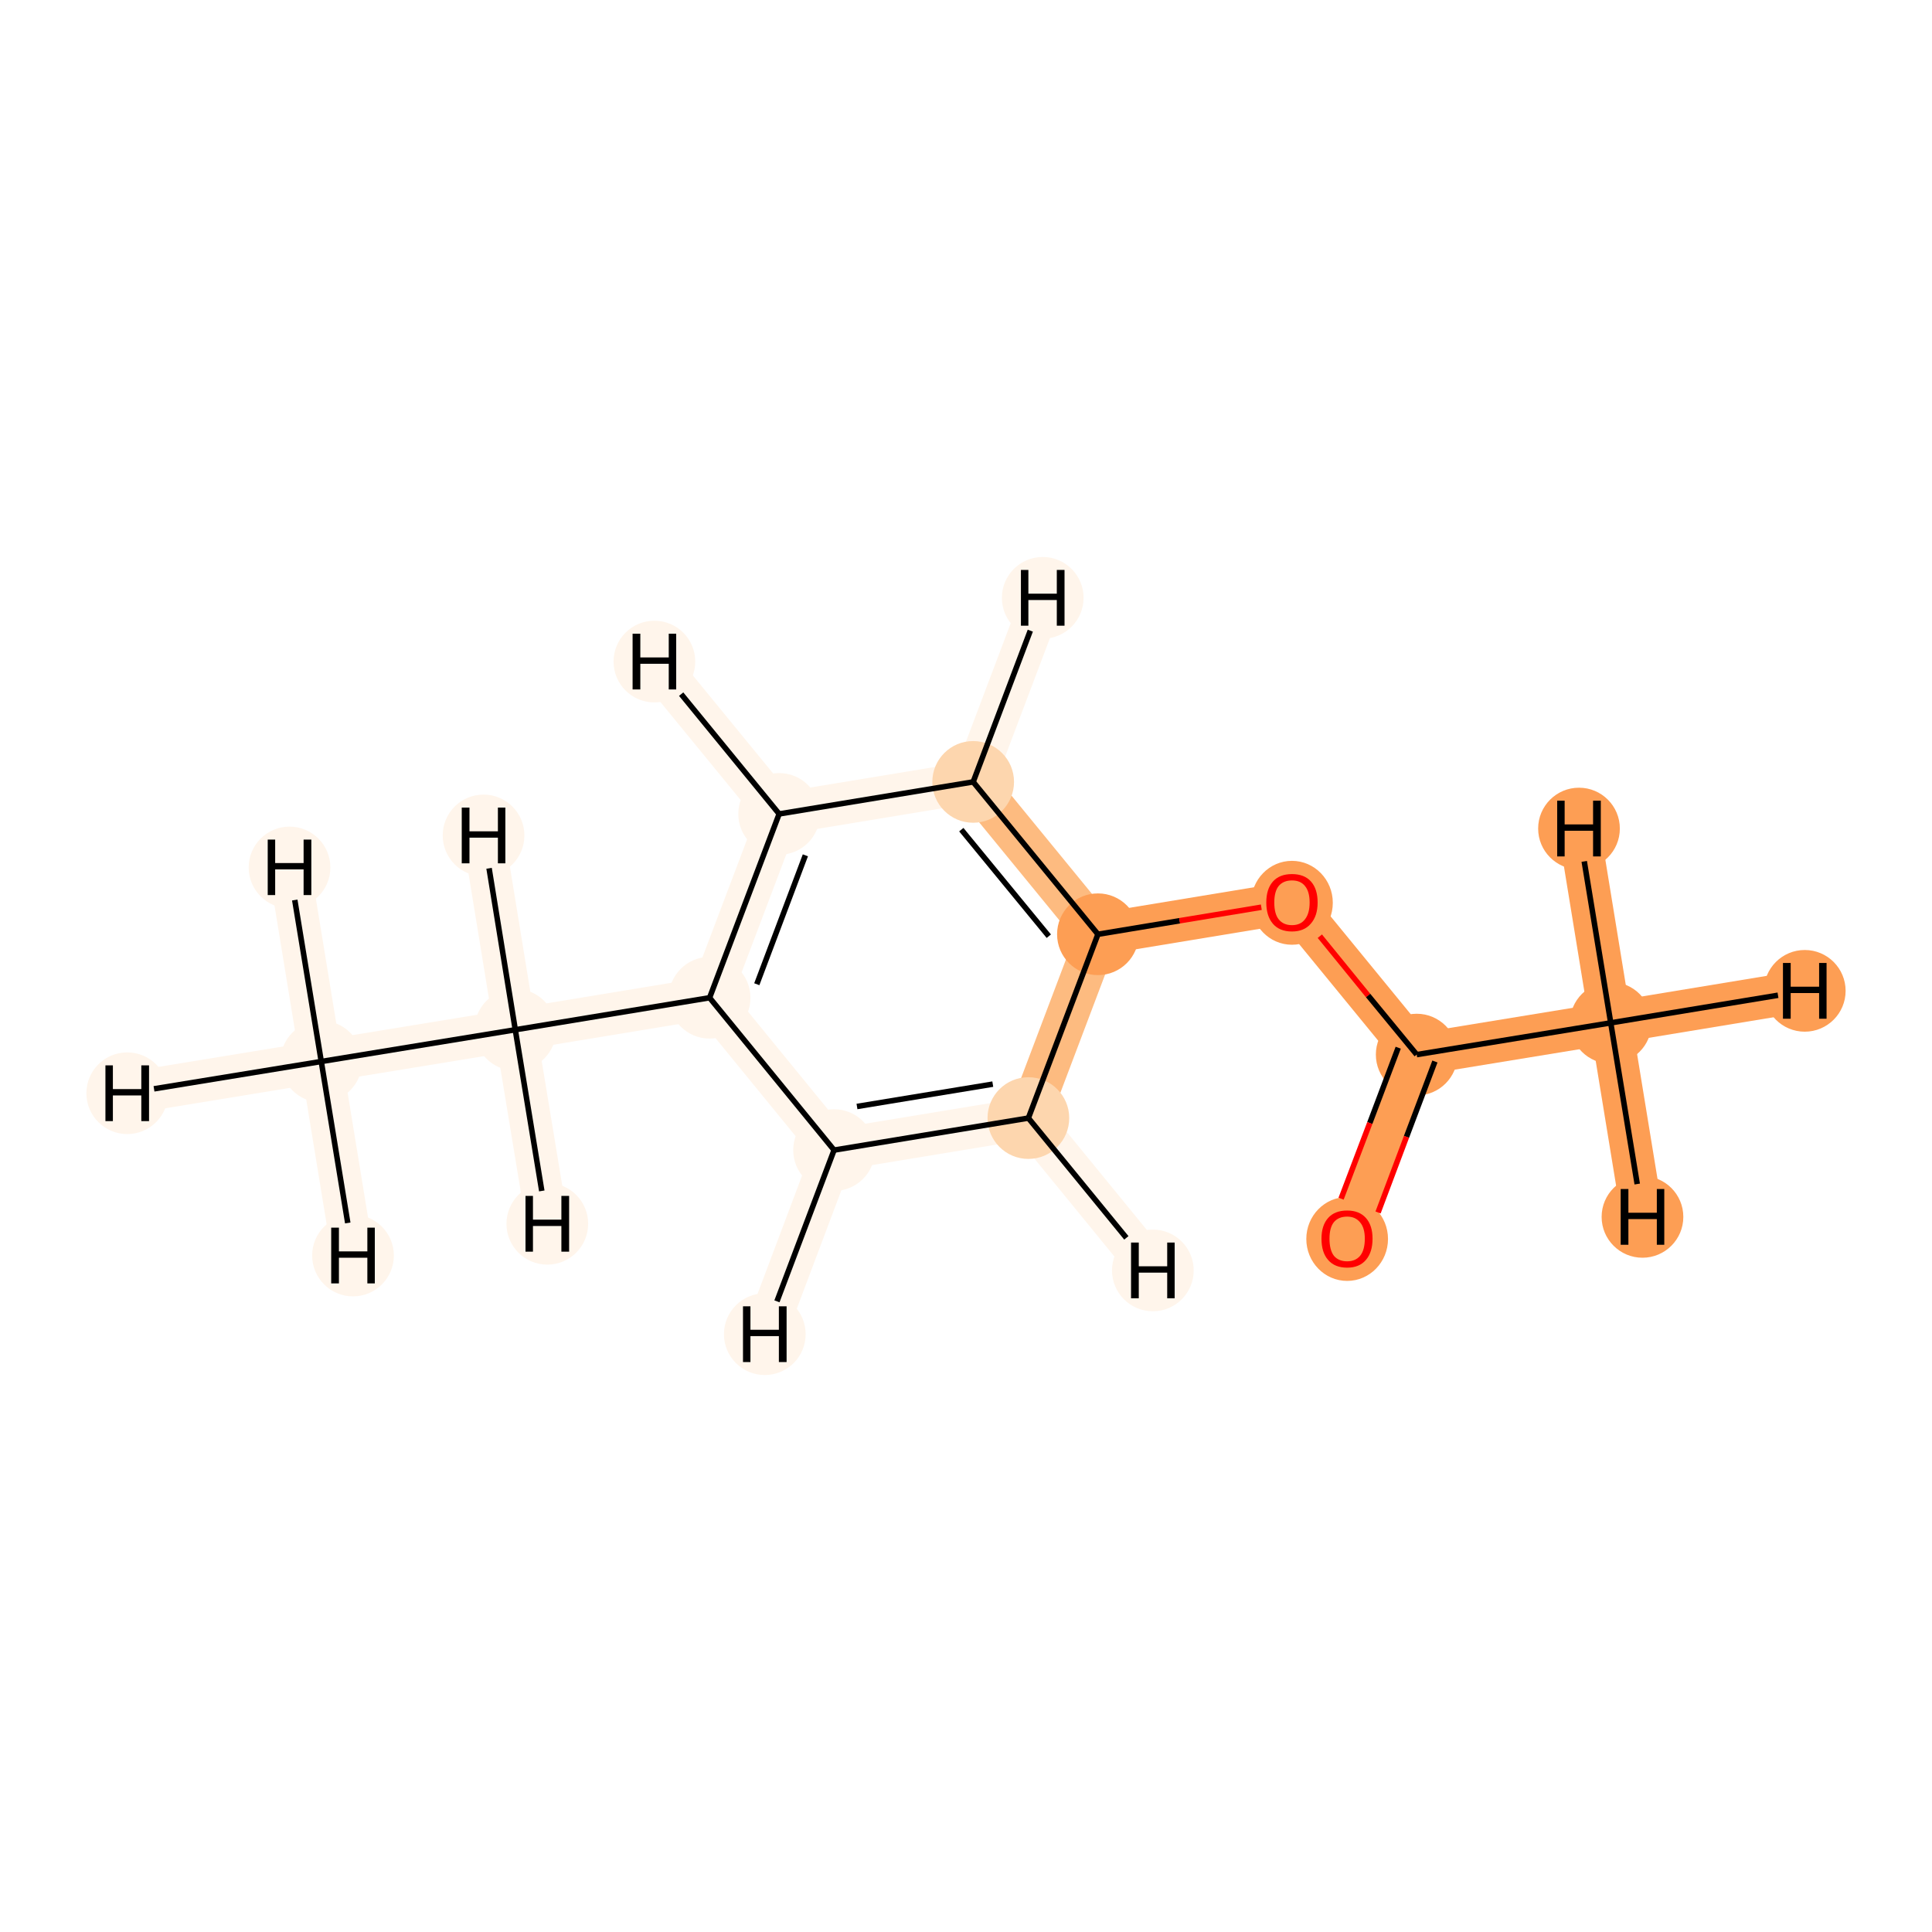 <?xml version='1.0' encoding='iso-8859-1'?>
<svg version='1.1' baseProfile='full'
              xmlns='http://www.w3.org/2000/svg'
                      xmlns:rdkit='http://www.rdkit.org/xml'
                      xmlns:xlink='http://www.w3.org/1999/xlink'
                  xml:space='preserve'
width='700px' height='700px' viewBox='0 0 700 700'>
<!-- END OF HEADER -->
<rect style='opacity:1.0;fill:#FFFFFF;stroke:none' width='700.0' height='700.0' x='0.0' y='0.0'> </rect>
<path d='M 116.4,384.6 L 186.7,373.1' style='fill:none;fill-rule:evenodd;stroke:#FFF5EB;stroke-width:15.2px;stroke-linecap:butt;stroke-linejoin:miter;stroke-opacity:1' />
<path d='M 116.4,384.6 L 46.1,396.1' style='fill:none;fill-rule:evenodd;stroke:#FFF5EB;stroke-width:15.2px;stroke-linecap:butt;stroke-linejoin:miter;stroke-opacity:1' />
<path d='M 116.4,384.6 L 127.9,454.9' style='fill:none;fill-rule:evenodd;stroke:#FFF5EB;stroke-width:15.2px;stroke-linecap:butt;stroke-linejoin:miter;stroke-opacity:1' />
<path d='M 116.4,384.6 L 104.9,314.3' style='fill:none;fill-rule:evenodd;stroke:#FFF5EB;stroke-width:15.2px;stroke-linecap:butt;stroke-linejoin:miter;stroke-opacity:1' />
<path d='M 186.7,373.1 L 257.1,361.5' style='fill:none;fill-rule:evenodd;stroke:#FFF5EB;stroke-width:15.2px;stroke-linecap:butt;stroke-linejoin:miter;stroke-opacity:1' />
<path d='M 186.7,373.1 L 175.2,302.7' style='fill:none;fill-rule:evenodd;stroke:#FFF5EB;stroke-width:15.2px;stroke-linecap:butt;stroke-linejoin:miter;stroke-opacity:1' />
<path d='M 186.7,373.1 L 198.3,443.4' style='fill:none;fill-rule:evenodd;stroke:#FFF5EB;stroke-width:15.2px;stroke-linecap:butt;stroke-linejoin:miter;stroke-opacity:1' />
<path d='M 257.1,361.5 L 282.3,294.9' style='fill:none;fill-rule:evenodd;stroke:#FFF5EB;stroke-width:15.2px;stroke-linecap:butt;stroke-linejoin:miter;stroke-opacity:1' />
<path d='M 257.1,361.5 L 302.2,416.7' style='fill:none;fill-rule:evenodd;stroke:#FFF5EB;stroke-width:15.2px;stroke-linecap:butt;stroke-linejoin:miter;stroke-opacity:1' />
<path d='M 282.3,294.9 L 352.6,283.3' style='fill:none;fill-rule:evenodd;stroke:#FFF5EB;stroke-width:15.2px;stroke-linecap:butt;stroke-linejoin:miter;stroke-opacity:1' />
<path d='M 282.3,294.9 L 237.1,239.7' style='fill:none;fill-rule:evenodd;stroke:#FFF5EB;stroke-width:15.2px;stroke-linecap:butt;stroke-linejoin:miter;stroke-opacity:1' />
<path d='M 352.6,283.3 L 397.8,338.5' style='fill:none;fill-rule:evenodd;stroke:#FDBB80;stroke-width:15.2px;stroke-linecap:butt;stroke-linejoin:miter;stroke-opacity:1' />
<path d='M 352.6,283.3 L 377.8,216.6' style='fill:none;fill-rule:evenodd;stroke:#FFF5EB;stroke-width:15.2px;stroke-linecap:butt;stroke-linejoin:miter;stroke-opacity:1' />
<path d='M 397.8,338.5 L 372.6,405.1' style='fill:none;fill-rule:evenodd;stroke:#FDBB80;stroke-width:15.2px;stroke-linecap:butt;stroke-linejoin:miter;stroke-opacity:1' />
<path d='M 397.8,338.5 L 468.1,326.9' style='fill:none;fill-rule:evenodd;stroke:#FD9E54;stroke-width:15.2px;stroke-linecap:butt;stroke-linejoin:miter;stroke-opacity:1' />
<path d='M 372.6,405.1 L 302.2,416.7' style='fill:none;fill-rule:evenodd;stroke:#FFF5EB;stroke-width:15.2px;stroke-linecap:butt;stroke-linejoin:miter;stroke-opacity:1' />
<path d='M 372.6,405.1 L 417.7,460.3' style='fill:none;fill-rule:evenodd;stroke:#FFF5EB;stroke-width:15.2px;stroke-linecap:butt;stroke-linejoin:miter;stroke-opacity:1' />
<path d='M 302.2,416.7 L 277.1,483.4' style='fill:none;fill-rule:evenodd;stroke:#FFF5EB;stroke-width:15.2px;stroke-linecap:butt;stroke-linejoin:miter;stroke-opacity:1' />
<path d='M 468.1,326.9 L 513.3,382.1' style='fill:none;fill-rule:evenodd;stroke:#FD9E54;stroke-width:15.2px;stroke-linecap:butt;stroke-linejoin:miter;stroke-opacity:1' />
<path d='M 513.3,382.1 L 488.1,448.8' style='fill:none;fill-rule:evenodd;stroke:#FD9E54;stroke-width:15.2px;stroke-linecap:butt;stroke-linejoin:miter;stroke-opacity:1' />
<path d='M 513.3,382.1 L 583.6,370.6' style='fill:none;fill-rule:evenodd;stroke:#FD9E54;stroke-width:15.2px;stroke-linecap:butt;stroke-linejoin:miter;stroke-opacity:1' />
<path d='M 583.6,370.6 L 653.9,359.0' style='fill:none;fill-rule:evenodd;stroke:#FD9E54;stroke-width:15.2px;stroke-linecap:butt;stroke-linejoin:miter;stroke-opacity:1' />
<path d='M 583.6,370.6 L 595.1,440.9' style='fill:none;fill-rule:evenodd;stroke:#FD9E54;stroke-width:15.2px;stroke-linecap:butt;stroke-linejoin:miter;stroke-opacity:1' />
<path d='M 583.6,370.6 L 572.1,300.2' style='fill:none;fill-rule:evenodd;stroke:#FD9E54;stroke-width:15.2px;stroke-linecap:butt;stroke-linejoin:miter;stroke-opacity:1' />
<ellipse cx='116.4' cy='384.6' rx='14.3' ry='14.3'  style='fill:#FFF5EB;fill-rule:evenodd;stroke:#FFF5EB;stroke-width:1.0px;stroke-linecap:butt;stroke-linejoin:miter;stroke-opacity:1' />
<ellipse cx='186.7' cy='373.1' rx='14.3' ry='14.3'  style='fill:#FFF5EB;fill-rule:evenodd;stroke:#FFF5EB;stroke-width:1.0px;stroke-linecap:butt;stroke-linejoin:miter;stroke-opacity:1' />
<ellipse cx='257.1' cy='361.5' rx='14.3' ry='14.3'  style='fill:#FFF5EB;fill-rule:evenodd;stroke:#FFF5EB;stroke-width:1.0px;stroke-linecap:butt;stroke-linejoin:miter;stroke-opacity:1' />
<ellipse cx='282.3' cy='294.9' rx='14.3' ry='14.3'  style='fill:#FFF5EB;fill-rule:evenodd;stroke:#FFF5EB;stroke-width:1.0px;stroke-linecap:butt;stroke-linejoin:miter;stroke-opacity:1' />
<ellipse cx='352.6' cy='283.3' rx='14.3' ry='14.3'  style='fill:#FDD6AE;fill-rule:evenodd;stroke:#FDD6AE;stroke-width:1.0px;stroke-linecap:butt;stroke-linejoin:miter;stroke-opacity:1' />
<ellipse cx='397.8' cy='338.5' rx='14.3' ry='14.3'  style='fill:#FD9E54;fill-rule:evenodd;stroke:#FD9E54;stroke-width:1.0px;stroke-linecap:butt;stroke-linejoin:miter;stroke-opacity:1' />
<ellipse cx='372.6' cy='405.1' rx='14.3' ry='14.3'  style='fill:#FDD6AE;fill-rule:evenodd;stroke:#FDD6AE;stroke-width:1.0px;stroke-linecap:butt;stroke-linejoin:miter;stroke-opacity:1' />
<ellipse cx='302.2' cy='416.7' rx='14.3' ry='14.3'  style='fill:#FFF5EB;fill-rule:evenodd;stroke:#FFF5EB;stroke-width:1.0px;stroke-linecap:butt;stroke-linejoin:miter;stroke-opacity:1' />
<ellipse cx='468.1' cy='327.1' rx='14.3' ry='14.7'  style='fill:#FD9E54;fill-rule:evenodd;stroke:#FD9E54;stroke-width:1.0px;stroke-linecap:butt;stroke-linejoin:miter;stroke-opacity:1' />
<ellipse cx='513.3' cy='382.1' rx='14.3' ry='14.3'  style='fill:#FD9E54;fill-rule:evenodd;stroke:#FD9E54;stroke-width:1.0px;stroke-linecap:butt;stroke-linejoin:miter;stroke-opacity:1' />
<ellipse cx='488.1' cy='448.9' rx='14.3' ry='14.7'  style='fill:#FD9E54;fill-rule:evenodd;stroke:#FD9E54;stroke-width:1.0px;stroke-linecap:butt;stroke-linejoin:miter;stroke-opacity:1' />
<ellipse cx='583.6' cy='370.6' rx='14.3' ry='14.3'  style='fill:#FD9E54;fill-rule:evenodd;stroke:#FD9E54;stroke-width:1.0px;stroke-linecap:butt;stroke-linejoin:miter;stroke-opacity:1' />
<ellipse cx='46.1' cy='396.1' rx='14.3' ry='14.3'  style='fill:#FFF5EB;fill-rule:evenodd;stroke:#FFF5EB;stroke-width:1.0px;stroke-linecap:butt;stroke-linejoin:miter;stroke-opacity:1' />
<ellipse cx='127.9' cy='454.9' rx='14.3' ry='14.3'  style='fill:#FFF5EB;fill-rule:evenodd;stroke:#FFF5EB;stroke-width:1.0px;stroke-linecap:butt;stroke-linejoin:miter;stroke-opacity:1' />
<ellipse cx='104.9' cy='314.3' rx='14.3' ry='14.3'  style='fill:#FFF5EB;fill-rule:evenodd;stroke:#FFF5EB;stroke-width:1.0px;stroke-linecap:butt;stroke-linejoin:miter;stroke-opacity:1' />
<ellipse cx='175.2' cy='302.7' rx='14.3' ry='14.3'  style='fill:#FFF5EB;fill-rule:evenodd;stroke:#FFF5EB;stroke-width:1.0px;stroke-linecap:butt;stroke-linejoin:miter;stroke-opacity:1' />
<ellipse cx='198.3' cy='443.4' rx='14.3' ry='14.3'  style='fill:#FFF5EB;fill-rule:evenodd;stroke:#FFF5EB;stroke-width:1.0px;stroke-linecap:butt;stroke-linejoin:miter;stroke-opacity:1' />
<ellipse cx='237.1' cy='239.7' rx='14.3' ry='14.3'  style='fill:#FFF5EB;fill-rule:evenodd;stroke:#FFF5EB;stroke-width:1.0px;stroke-linecap:butt;stroke-linejoin:miter;stroke-opacity:1' />
<ellipse cx='377.8' cy='216.6' rx='14.3' ry='14.3'  style='fill:#FFF5EB;fill-rule:evenodd;stroke:#FFF5EB;stroke-width:1.0px;stroke-linecap:butt;stroke-linejoin:miter;stroke-opacity:1' />
<ellipse cx='417.7' cy='460.3' rx='14.3' ry='14.3'  style='fill:#FFF5EB;fill-rule:evenodd;stroke:#FFF5EB;stroke-width:1.0px;stroke-linecap:butt;stroke-linejoin:miter;stroke-opacity:1' />
<ellipse cx='277.1' cy='483.4' rx='14.3' ry='14.3'  style='fill:#FFF5EB;fill-rule:evenodd;stroke:#FFF5EB;stroke-width:1.0px;stroke-linecap:butt;stroke-linejoin:miter;stroke-opacity:1' />
<ellipse cx='653.9' cy='359.0' rx='14.3' ry='14.3'  style='fill:#FD9E54;fill-rule:evenodd;stroke:#FD9E54;stroke-width:1.0px;stroke-linecap:butt;stroke-linejoin:miter;stroke-opacity:1' />
<ellipse cx='595.1' cy='440.9' rx='14.3' ry='14.3'  style='fill:#FD9E54;fill-rule:evenodd;stroke:#FD9E54;stroke-width:1.0px;stroke-linecap:butt;stroke-linejoin:miter;stroke-opacity:1' />
<ellipse cx='572.1' cy='300.2' rx='14.3' ry='14.3'  style='fill:#FD9E54;fill-rule:evenodd;stroke:#FD9E54;stroke-width:1.0px;stroke-linecap:butt;stroke-linejoin:miter;stroke-opacity:1' />
<path class='bond-0 atom-0 atom-1' d='M 116.4,384.6 L 186.7,373.1' style='fill:none;fill-rule:evenodd;stroke:#000000;stroke-width:2.0px;stroke-linecap:butt;stroke-linejoin:miter;stroke-opacity:1' />
<path class='bond-12 atom-0 atom-12' d='M 116.4,384.6 L 55.8,394.5' style='fill:none;fill-rule:evenodd;stroke:#000000;stroke-width:2.0px;stroke-linecap:butt;stroke-linejoin:miter;stroke-opacity:1' />
<path class='bond-13 atom-0 atom-13' d='M 116.4,384.6 L 126.0,443.1' style='fill:none;fill-rule:evenodd;stroke:#000000;stroke-width:2.0px;stroke-linecap:butt;stroke-linejoin:miter;stroke-opacity:1' />
<path class='bond-14 atom-0 atom-14' d='M 116.4,384.6 L 106.8,326.1' style='fill:none;fill-rule:evenodd;stroke:#000000;stroke-width:2.0px;stroke-linecap:butt;stroke-linejoin:miter;stroke-opacity:1' />
<path class='bond-1 atom-1 atom-2' d='M 186.7,373.1 L 257.1,361.5' style='fill:none;fill-rule:evenodd;stroke:#000000;stroke-width:2.0px;stroke-linecap:butt;stroke-linejoin:miter;stroke-opacity:1' />
<path class='bond-15 atom-1 atom-15' d='M 186.7,373.1 L 177.2,314.6' style='fill:none;fill-rule:evenodd;stroke:#000000;stroke-width:2.0px;stroke-linecap:butt;stroke-linejoin:miter;stroke-opacity:1' />
<path class='bond-16 atom-1 atom-16' d='M 186.7,373.1 L 196.3,431.5' style='fill:none;fill-rule:evenodd;stroke:#000000;stroke-width:2.0px;stroke-linecap:butt;stroke-linejoin:miter;stroke-opacity:1' />
<path class='bond-2 atom-2 atom-3' d='M 257.1,361.5 L 282.3,294.9' style='fill:none;fill-rule:evenodd;stroke:#000000;stroke-width:2.0px;stroke-linecap:butt;stroke-linejoin:miter;stroke-opacity:1' />
<path class='bond-2 atom-2 atom-3' d='M 274.2,356.6 L 291.8,309.9' style='fill:none;fill-rule:evenodd;stroke:#000000;stroke-width:2.0px;stroke-linecap:butt;stroke-linejoin:miter;stroke-opacity:1' />
<path class='bond-11 atom-7 atom-2' d='M 302.2,416.7 L 257.1,361.5' style='fill:none;fill-rule:evenodd;stroke:#000000;stroke-width:2.0px;stroke-linecap:butt;stroke-linejoin:miter;stroke-opacity:1' />
<path class='bond-3 atom-3 atom-4' d='M 282.3,294.9 L 352.6,283.3' style='fill:none;fill-rule:evenodd;stroke:#000000;stroke-width:2.0px;stroke-linecap:butt;stroke-linejoin:miter;stroke-opacity:1' />
<path class='bond-17 atom-3 atom-17' d='M 282.3,294.9 L 246.8,251.5' style='fill:none;fill-rule:evenodd;stroke:#000000;stroke-width:2.0px;stroke-linecap:butt;stroke-linejoin:miter;stroke-opacity:1' />
<path class='bond-4 atom-4 atom-5' d='M 352.6,283.3 L 397.8,338.5' style='fill:none;fill-rule:evenodd;stroke:#000000;stroke-width:2.0px;stroke-linecap:butt;stroke-linejoin:miter;stroke-opacity:1' />
<path class='bond-4 atom-4 atom-5' d='M 348.3,300.6 L 380.0,339.2' style='fill:none;fill-rule:evenodd;stroke:#000000;stroke-width:2.0px;stroke-linecap:butt;stroke-linejoin:miter;stroke-opacity:1' />
<path class='bond-18 atom-4 atom-18' d='M 352.6,283.3 L 373.3,228.5' style='fill:none;fill-rule:evenodd;stroke:#000000;stroke-width:2.0px;stroke-linecap:butt;stroke-linejoin:miter;stroke-opacity:1' />
<path class='bond-5 atom-5 atom-6' d='M 397.8,338.5 L 372.6,405.1' style='fill:none;fill-rule:evenodd;stroke:#000000;stroke-width:2.0px;stroke-linecap:butt;stroke-linejoin:miter;stroke-opacity:1' />
<path class='bond-7 atom-5 atom-8' d='M 397.8,338.5 L 427.4,333.6' style='fill:none;fill-rule:evenodd;stroke:#000000;stroke-width:2.0px;stroke-linecap:butt;stroke-linejoin:miter;stroke-opacity:1' />
<path class='bond-7 atom-5 atom-8' d='M 427.4,333.6 L 457.0,328.7' style='fill:none;fill-rule:evenodd;stroke:#FF0000;stroke-width:2.0px;stroke-linecap:butt;stroke-linejoin:miter;stroke-opacity:1' />
<path class='bond-6 atom-6 atom-7' d='M 372.6,405.1 L 302.2,416.7' style='fill:none;fill-rule:evenodd;stroke:#000000;stroke-width:2.0px;stroke-linecap:butt;stroke-linejoin:miter;stroke-opacity:1' />
<path class='bond-6 atom-6 atom-7' d='M 359.7,392.8 L 310.5,400.9' style='fill:none;fill-rule:evenodd;stroke:#000000;stroke-width:2.0px;stroke-linecap:butt;stroke-linejoin:miter;stroke-opacity:1' />
<path class='bond-19 atom-6 atom-19' d='M 372.6,405.1 L 408.1,448.5' style='fill:none;fill-rule:evenodd;stroke:#000000;stroke-width:2.0px;stroke-linecap:butt;stroke-linejoin:miter;stroke-opacity:1' />
<path class='bond-20 atom-7 atom-20' d='M 302.2,416.7 L 281.5,471.5' style='fill:none;fill-rule:evenodd;stroke:#000000;stroke-width:2.0px;stroke-linecap:butt;stroke-linejoin:miter;stroke-opacity:1' />
<path class='bond-8 atom-8 atom-9' d='M 478.2,339.2 L 495.7,360.7' style='fill:none;fill-rule:evenodd;stroke:#FF0000;stroke-width:2.0px;stroke-linecap:butt;stroke-linejoin:miter;stroke-opacity:1' />
<path class='bond-8 atom-8 atom-9' d='M 495.7,360.7 L 513.3,382.1' style='fill:none;fill-rule:evenodd;stroke:#000000;stroke-width:2.0px;stroke-linecap:butt;stroke-linejoin:miter;stroke-opacity:1' />
<path class='bond-9 atom-9 atom-10' d='M 506.6,379.6 L 496.3,406.9' style='fill:none;fill-rule:evenodd;stroke:#000000;stroke-width:2.0px;stroke-linecap:butt;stroke-linejoin:miter;stroke-opacity:1' />
<path class='bond-9 atom-9 atom-10' d='M 496.3,406.9 L 485.9,434.3' style='fill:none;fill-rule:evenodd;stroke:#FF0000;stroke-width:2.0px;stroke-linecap:butt;stroke-linejoin:miter;stroke-opacity:1' />
<path class='bond-9 atom-9 atom-10' d='M 519.9,384.6 L 509.6,411.9' style='fill:none;fill-rule:evenodd;stroke:#000000;stroke-width:2.0px;stroke-linecap:butt;stroke-linejoin:miter;stroke-opacity:1' />
<path class='bond-9 atom-9 atom-10' d='M 509.6,411.9 L 499.3,439.3' style='fill:none;fill-rule:evenodd;stroke:#FF0000;stroke-width:2.0px;stroke-linecap:butt;stroke-linejoin:miter;stroke-opacity:1' />
<path class='bond-10 atom-9 atom-11' d='M 513.3,382.1 L 583.6,370.6' style='fill:none;fill-rule:evenodd;stroke:#000000;stroke-width:2.0px;stroke-linecap:butt;stroke-linejoin:miter;stroke-opacity:1' />
<path class='bond-21 atom-11 atom-21' d='M 583.6,370.6 L 644.2,360.6' style='fill:none;fill-rule:evenodd;stroke:#000000;stroke-width:2.0px;stroke-linecap:butt;stroke-linejoin:miter;stroke-opacity:1' />
<path class='bond-22 atom-11 atom-22' d='M 583.6,370.6 L 593.2,429.0' style='fill:none;fill-rule:evenodd;stroke:#000000;stroke-width:2.0px;stroke-linecap:butt;stroke-linejoin:miter;stroke-opacity:1' />
<path class='bond-23 atom-11 atom-23' d='M 583.6,370.6 L 574.0,312.1' style='fill:none;fill-rule:evenodd;stroke:#000000;stroke-width:2.0px;stroke-linecap:butt;stroke-linejoin:miter;stroke-opacity:1' />
<path  class='atom-8' d='M 458.8 327.0
Q 458.8 322.1, 461.2 319.4
Q 463.6 316.7, 468.1 316.7
Q 472.6 316.7, 475.0 319.4
Q 477.4 322.1, 477.4 327.0
Q 477.4 331.9, 474.9 334.7
Q 472.5 337.5, 468.1 337.5
Q 463.6 337.5, 461.2 334.7
Q 458.8 331.9, 458.8 327.0
M 468.1 335.2
Q 471.2 335.2, 472.8 333.1
Q 474.5 331.0, 474.5 327.0
Q 474.5 323.0, 472.8 321.0
Q 471.2 319.0, 468.1 319.0
Q 465.0 319.0, 463.3 321.0
Q 461.7 323.0, 461.7 327.0
Q 461.7 331.1, 463.3 333.1
Q 465.0 335.2, 468.1 335.2
' fill='#FF0000'/>
<path  class='atom-10' d='M 478.8 448.8
Q 478.8 444.0, 481.2 441.3
Q 483.6 438.6, 488.1 438.6
Q 492.5 438.6, 494.9 441.3
Q 497.3 444.0, 497.3 448.8
Q 497.3 453.7, 494.9 456.5
Q 492.5 459.3, 488.1 459.3
Q 483.6 459.3, 481.2 456.5
Q 478.8 453.8, 478.8 448.8
M 488.1 457.0
Q 491.1 457.0, 492.8 455.0
Q 494.5 452.9, 494.5 448.8
Q 494.5 444.9, 492.8 442.9
Q 491.1 440.8, 488.1 440.8
Q 485.0 440.8, 483.3 442.8
Q 481.7 444.8, 481.7 448.8
Q 481.7 452.9, 483.3 455.0
Q 485.0 457.0, 488.1 457.0
' fill='#FF0000'/>
<path  class='atom-12' d='M 38.2 386.0
L 40.9 386.0
L 40.9 394.6
L 51.2 394.6
L 51.2 386.0
L 54.0 386.0
L 54.0 406.2
L 51.2 406.2
L 51.2 396.9
L 40.9 396.9
L 40.9 406.2
L 38.2 406.2
L 38.2 386.0
' fill='#000000'/>
<path  class='atom-13' d='M 120.0 444.8
L 122.8 444.8
L 122.8 453.4
L 133.1 453.4
L 133.1 444.8
L 135.8 444.8
L 135.8 465.0
L 133.1 465.0
L 133.1 455.7
L 122.8 455.7
L 122.8 465.0
L 120.0 465.0
L 120.0 444.8
' fill='#000000'/>
<path  class='atom-14' d='M 97.0 304.2
L 99.7 304.2
L 99.7 312.7
L 110.0 312.7
L 110.0 304.2
L 112.8 304.2
L 112.8 324.3
L 110.0 324.3
L 110.0 315.0
L 99.7 315.0
L 99.7 324.3
L 97.0 324.3
L 97.0 304.2
' fill='#000000'/>
<path  class='atom-15' d='M 167.3 292.6
L 170.1 292.6
L 170.1 301.2
L 180.4 301.2
L 180.4 292.6
L 183.1 292.6
L 183.1 312.8
L 180.4 312.8
L 180.4 303.5
L 170.1 303.5
L 170.1 312.8
L 167.3 312.8
L 167.3 292.6
' fill='#000000'/>
<path  class='atom-16' d='M 190.4 433.3
L 193.1 433.3
L 193.1 441.9
L 203.4 441.9
L 203.4 433.3
L 206.2 433.3
L 206.2 453.5
L 203.4 453.5
L 203.4 444.2
L 193.1 444.2
L 193.1 453.5
L 190.4 453.5
L 190.4 433.3
' fill='#000000'/>
<path  class='atom-17' d='M 229.2 229.6
L 232.0 229.6
L 232.0 238.2
L 242.3 238.2
L 242.3 229.6
L 245.0 229.6
L 245.0 249.8
L 242.3 249.8
L 242.3 240.5
L 232.0 240.5
L 232.0 249.8
L 229.2 249.8
L 229.2 229.6
' fill='#000000'/>
<path  class='atom-18' d='M 369.9 206.5
L 372.6 206.5
L 372.6 215.1
L 382.9 215.1
L 382.9 206.5
L 385.7 206.5
L 385.7 226.7
L 382.9 226.7
L 382.9 217.4
L 372.6 217.4
L 372.6 226.7
L 369.9 226.7
L 369.9 206.5
' fill='#000000'/>
<path  class='atom-19' d='M 409.8 450.2
L 412.6 450.2
L 412.6 458.8
L 422.9 458.8
L 422.9 450.2
L 425.6 450.2
L 425.6 470.4
L 422.9 470.4
L 422.9 461.1
L 412.6 461.1
L 412.6 470.4
L 409.8 470.4
L 409.8 450.2
' fill='#000000'/>
<path  class='atom-20' d='M 269.2 473.3
L 271.9 473.3
L 271.9 481.8
L 282.2 481.8
L 282.2 473.3
L 285.0 473.3
L 285.0 493.5
L 282.2 493.5
L 282.2 484.1
L 271.9 484.1
L 271.9 493.5
L 269.2 493.5
L 269.2 473.3
' fill='#000000'/>
<path  class='atom-21' d='M 646.0 348.9
L 648.8 348.9
L 648.8 357.5
L 659.1 357.5
L 659.1 348.9
L 661.8 348.9
L 661.8 369.1
L 659.1 369.1
L 659.1 359.8
L 648.8 359.8
L 648.8 369.1
L 646.0 369.1
L 646.0 348.9
' fill='#000000'/>
<path  class='atom-22' d='M 587.2 430.8
L 590.0 430.8
L 590.0 439.4
L 600.3 439.4
L 600.3 430.8
L 603.0 430.8
L 603.0 451.0
L 600.3 451.0
L 600.3 441.7
L 590.0 441.7
L 590.0 451.0
L 587.2 451.0
L 587.2 430.8
' fill='#000000'/>
<path  class='atom-23' d='M 564.2 290.1
L 566.9 290.1
L 566.9 298.7
L 577.2 298.7
L 577.2 290.1
L 580.0 290.1
L 580.0 310.3
L 577.2 310.3
L 577.2 301.0
L 566.9 301.0
L 566.9 310.3
L 564.2 310.3
L 564.2 290.1
' fill='#000000'/>
</svg>

